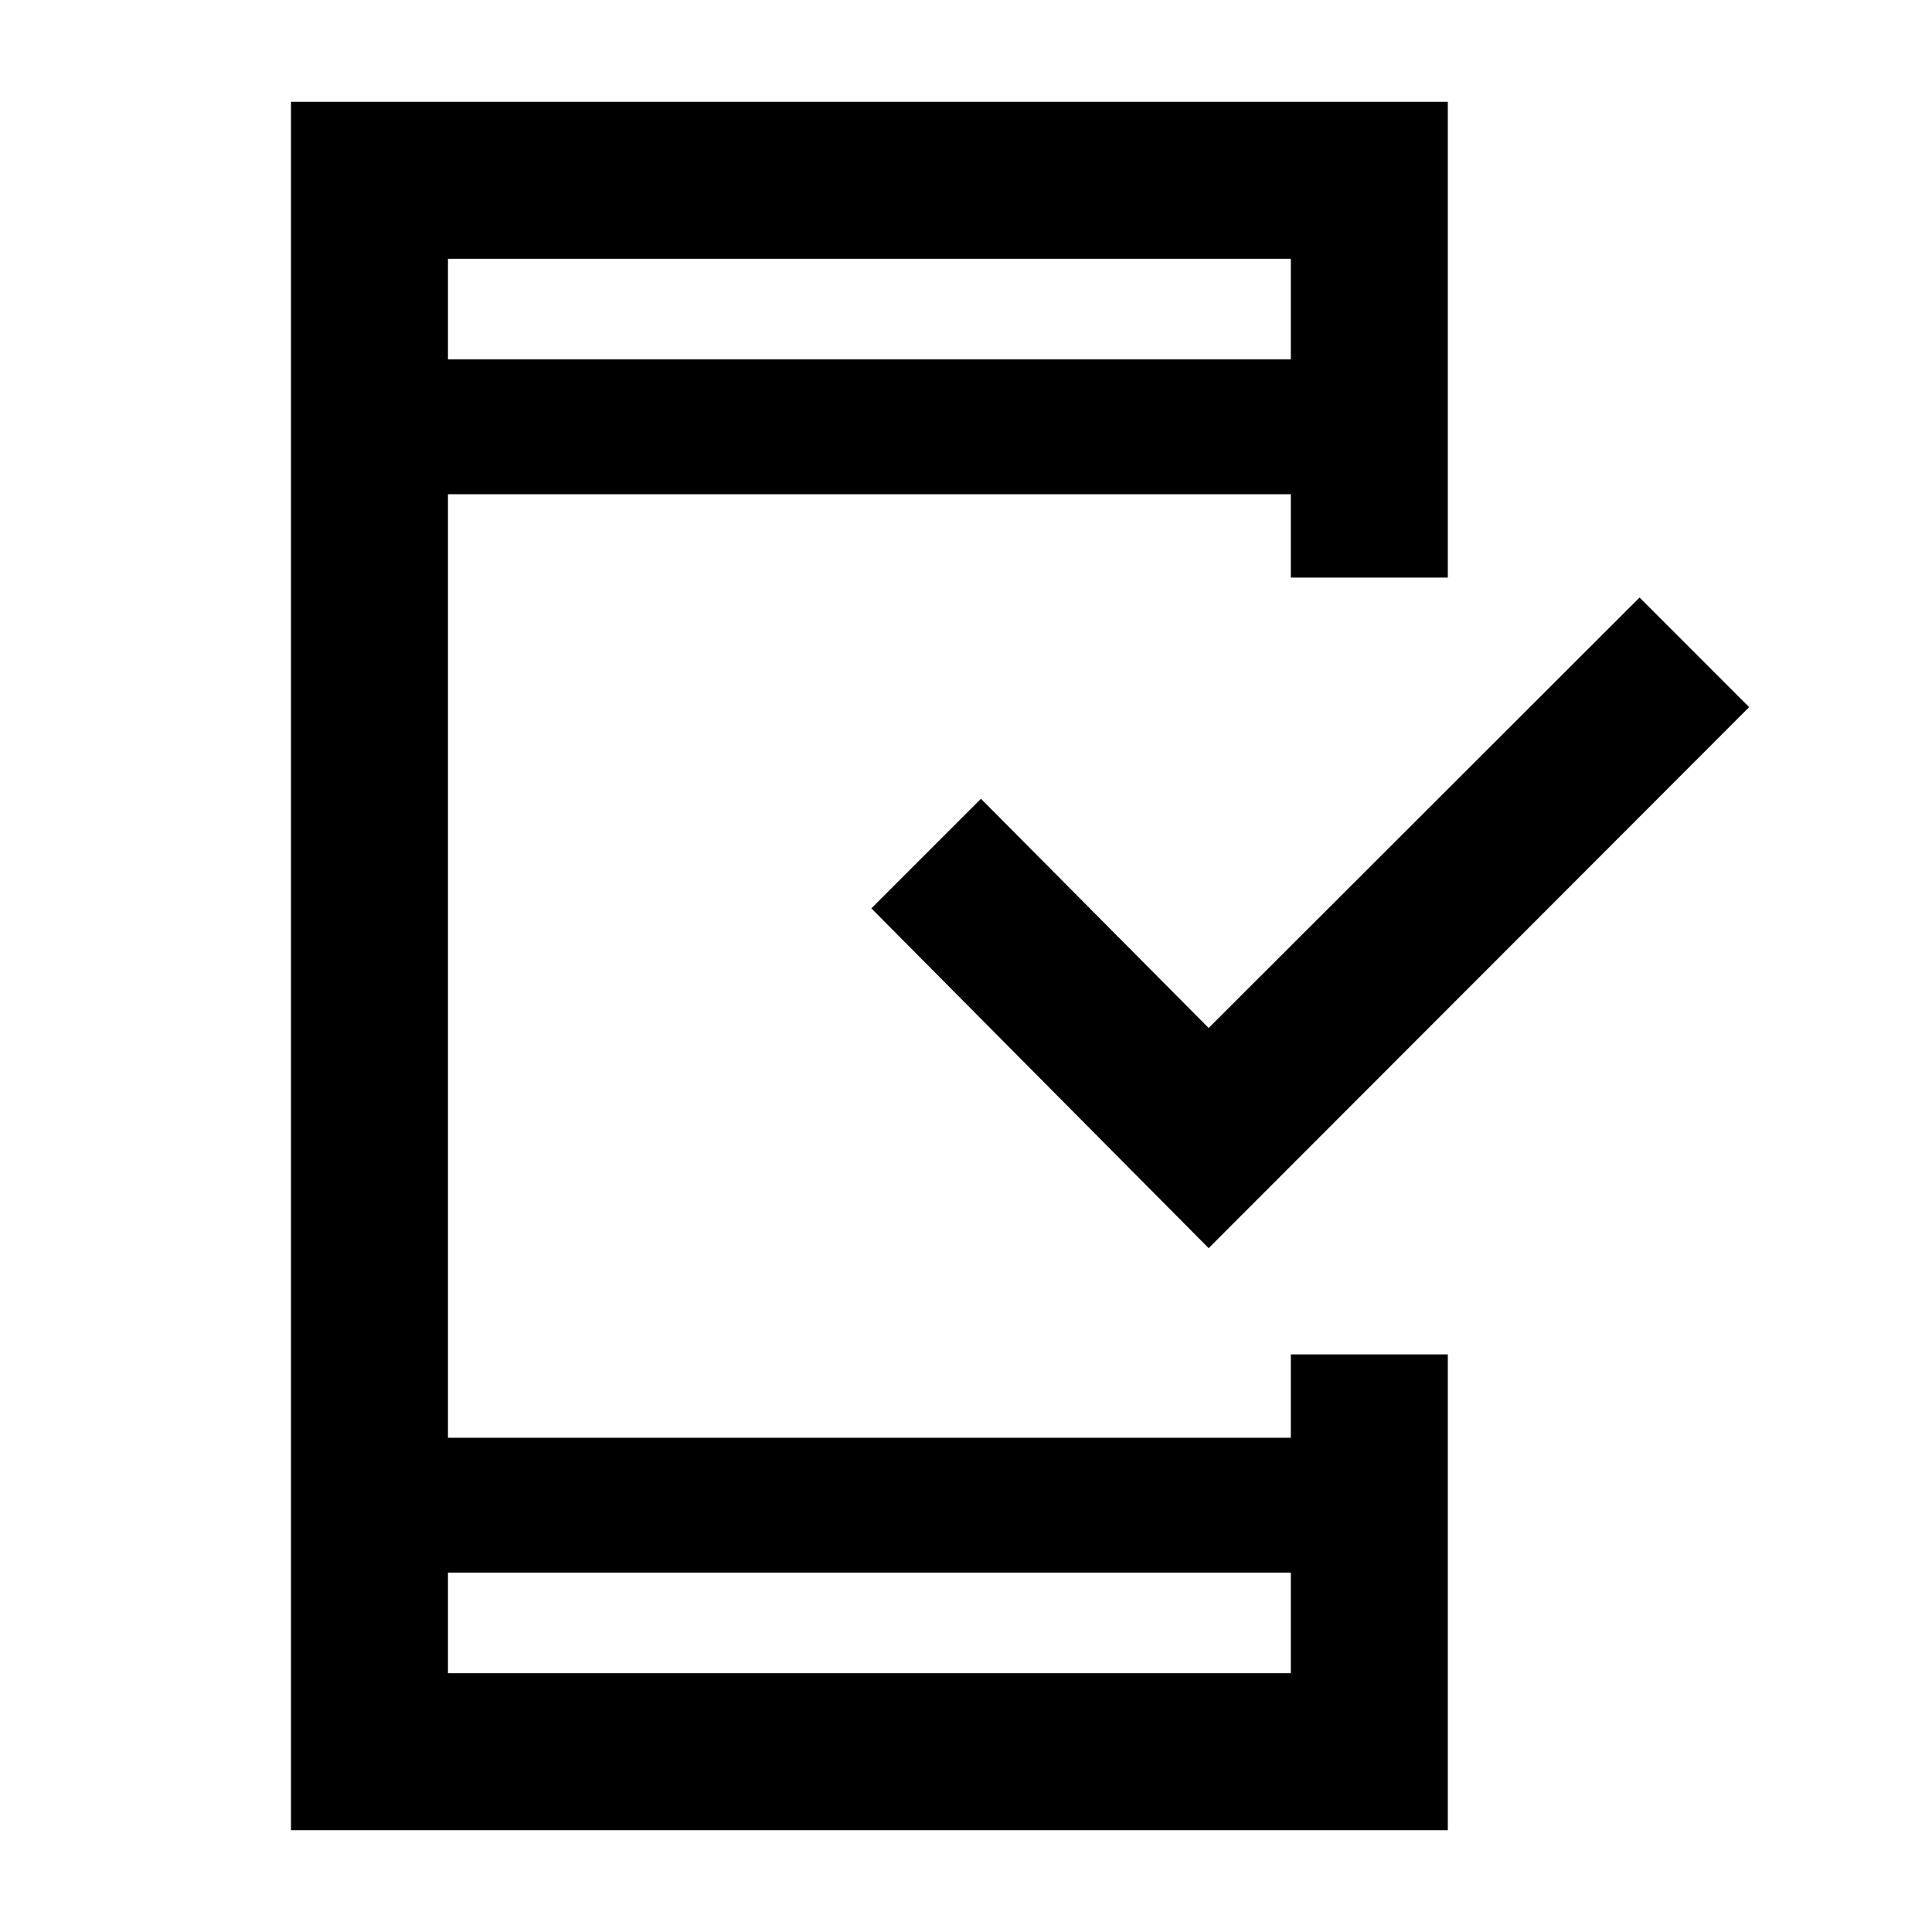 <svg xmlns="http://www.w3.org/2000/svg" height="20" viewBox="0 -960 960 960" width="20"><path d="M144.59-50.59v-858.82h574.82V-673h-78v-41.41H222.59v468.82h418.82V-287h78v236.41H144.59Zm78-128v50h418.82v-50H222.59Zm0-602.82h418.82v-50H222.59v50Zm0 0v-50 50Zm0 602.82v50-50ZM600.57-339.8 432.98-508.63l54.46-54.46L600.57-449.2 814.7-663.09l54.45 54.46L600.57-339.8Z"/></svg>
